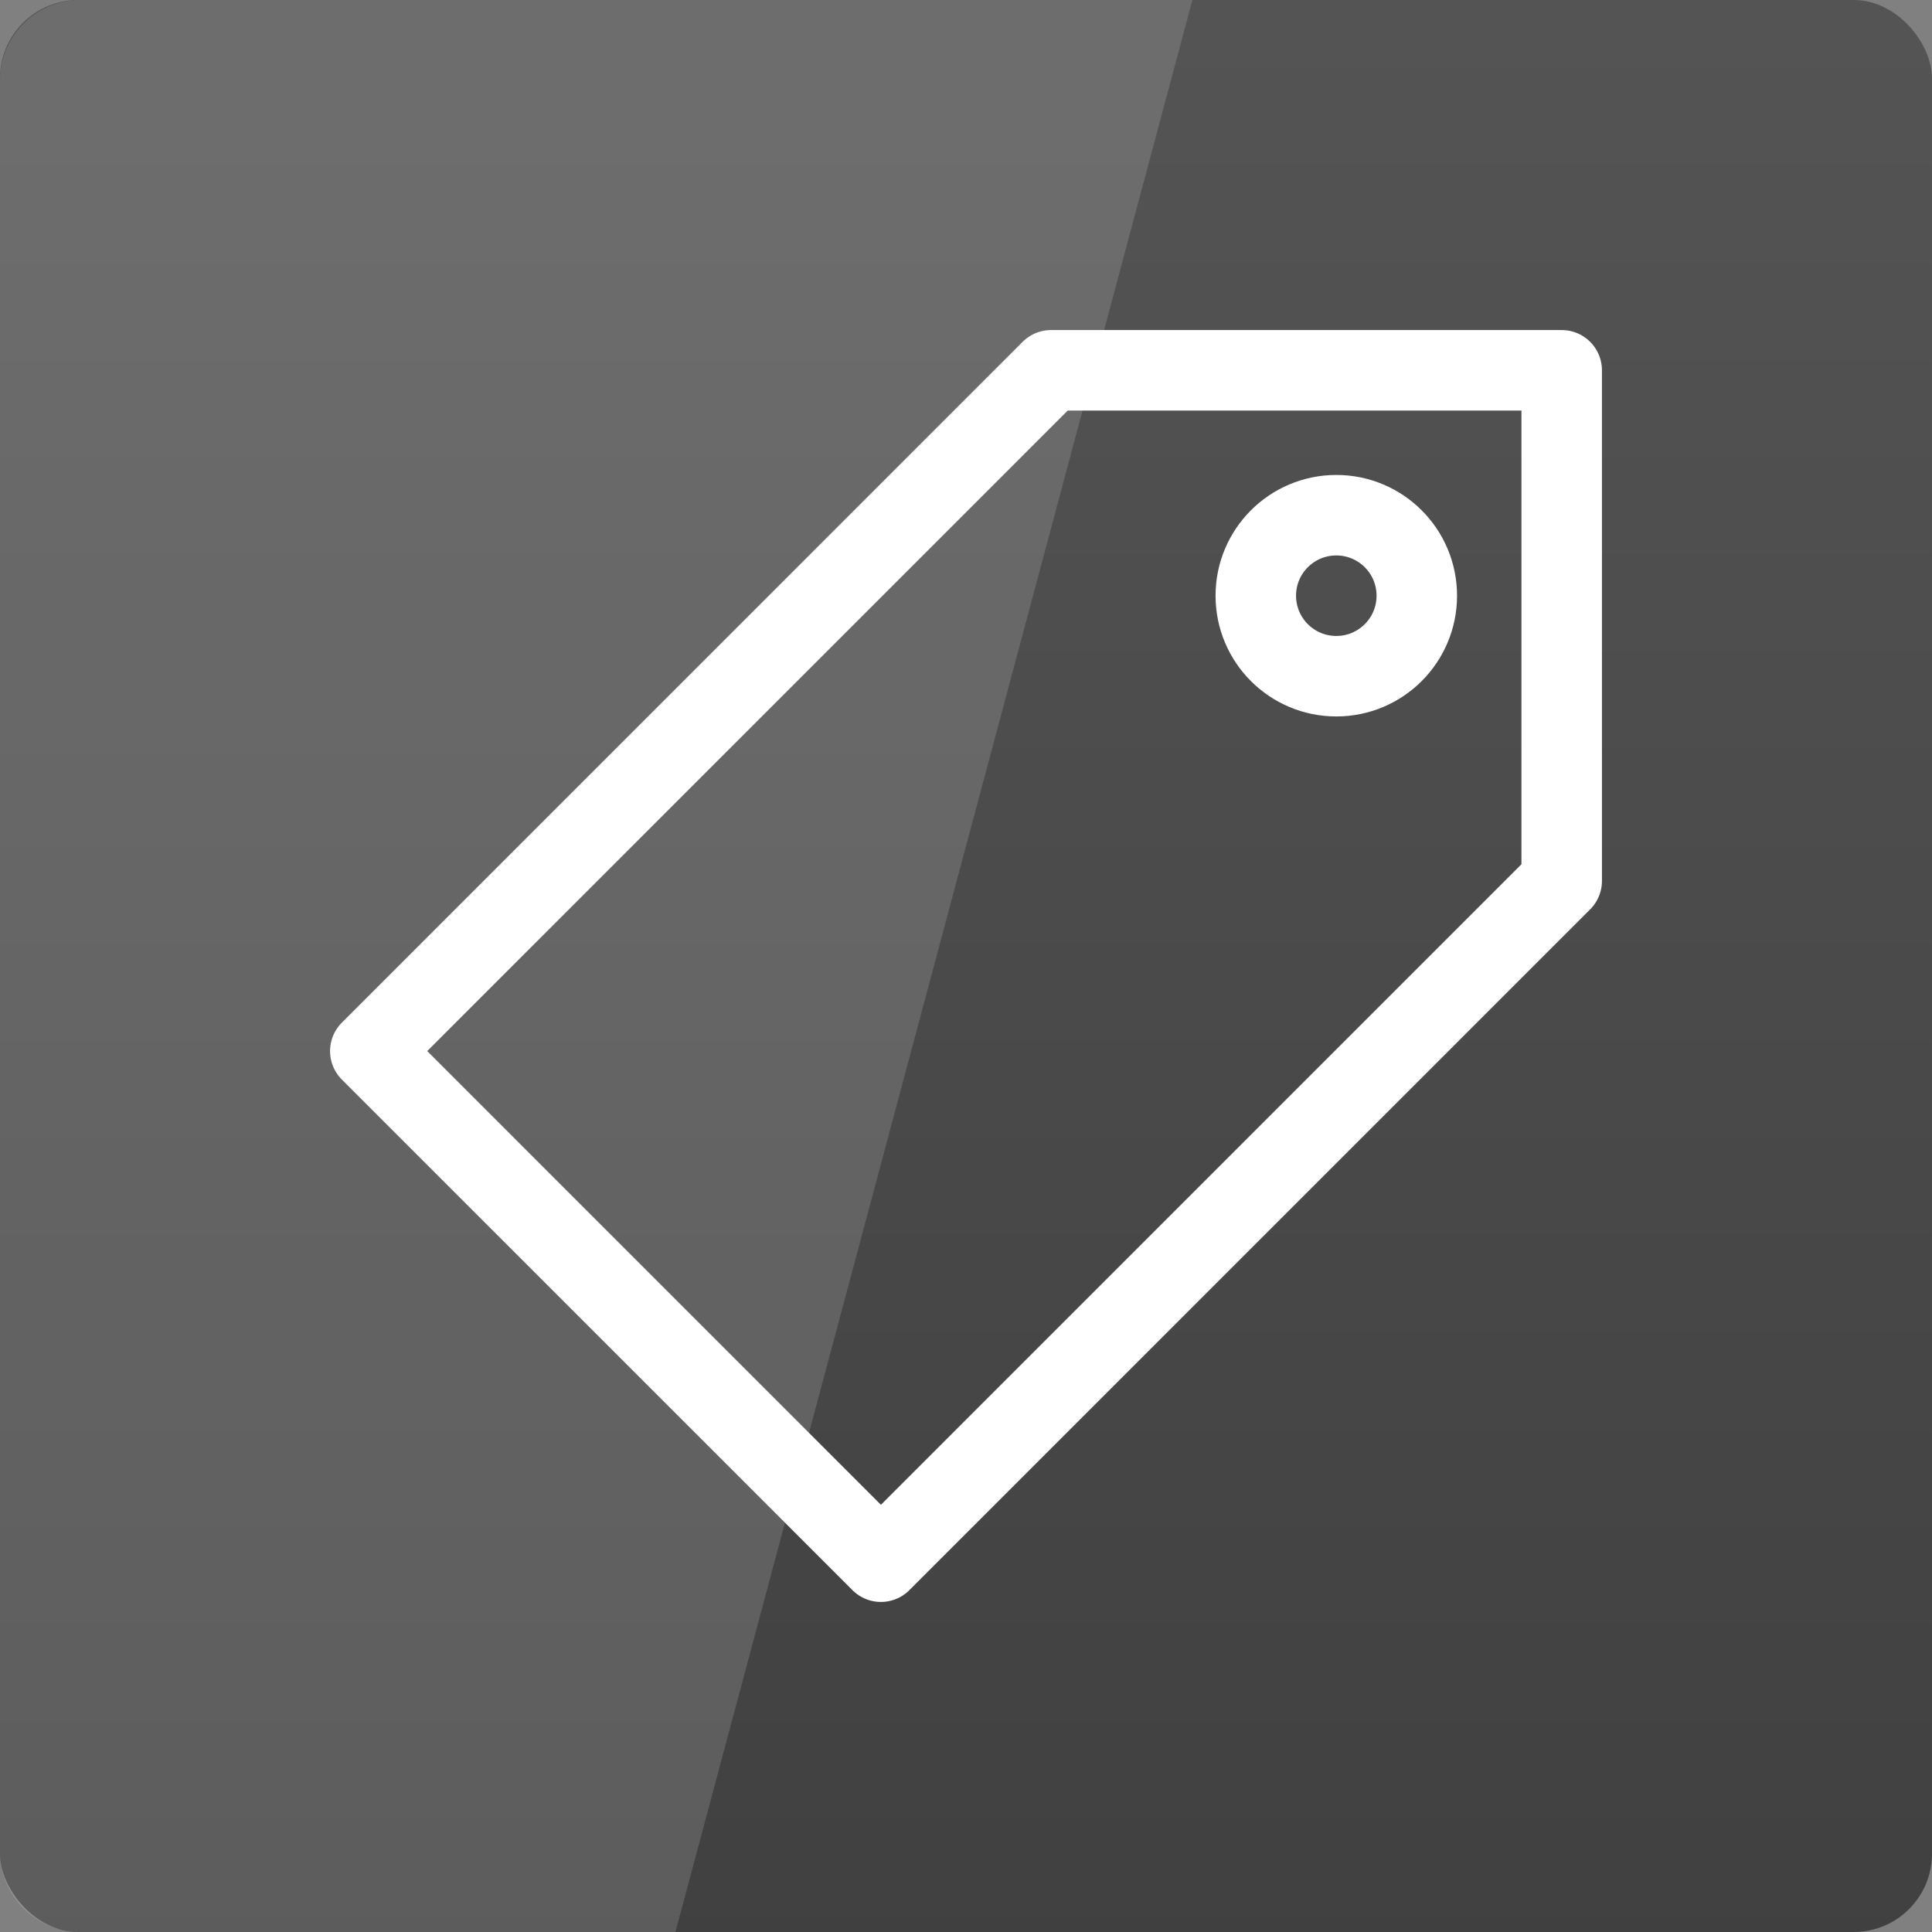 <svg xmlns="http://www.w3.org/2000/svg" viewBox="0 0 48 48" xmlns:xlink="http://www.w3.org/1999/xlink">
<rect x="0" y="0" width="48" height="48" fill="#808080" stroke="none"/>
<defs>
<linearGradient id="linearGradient3795">
<stop offset="0" style="stop-color:#404040"/>
<stop offset="1" style="stop-color:#545454"/>
</linearGradient>
<linearGradient xlink:href="#linearGradient3795" id="linearGradient3801" y1="1053.158" y2="1004.847" x2="0" gradientUnits="userSpaceOnUse"/>
</defs>
<g transform="translate(0 -1004.362)">
<rect width="48" x="0" y="1004.362" rx="1.945" height="48" style="fill:url(#linearGradient3801)"/>
</g>
<g style="fill:none;stroke:#fff;stroke-linejoin:round;stroke-linecap:round" transform="translate(0 -1004.362)">
<path style="stroke-width:2" d="M 9.2,1030.476 21.886,1043.162 38.8,1026.248 l 0,-12.686 -12.686,0 z"/>
<path style="stroke-width:2.5" d="M 38,12.5 C 38,13.881 36.881,15 35.5,15 34.119,15 33,13.881 33,12.5 33,11.119 34.119,10 35.5,10 c 1.381,0 2.5,1.119 2.5,2.5 z" transform="matrix(.8 0 0 .8 4.8 1009.162)"/>
</g>
<g transform="translate(0 -1004.362)">
<path style="opacity:.15;fill:#fff" d="m 2,1004.362 c -1.108,0 -2,0.892 -2,2 l 0,44 c 0,1.108 0.892,2 2,2 l 14.781,0 12.844,-48 -27.625,0 z"/>
</g>
</svg>

